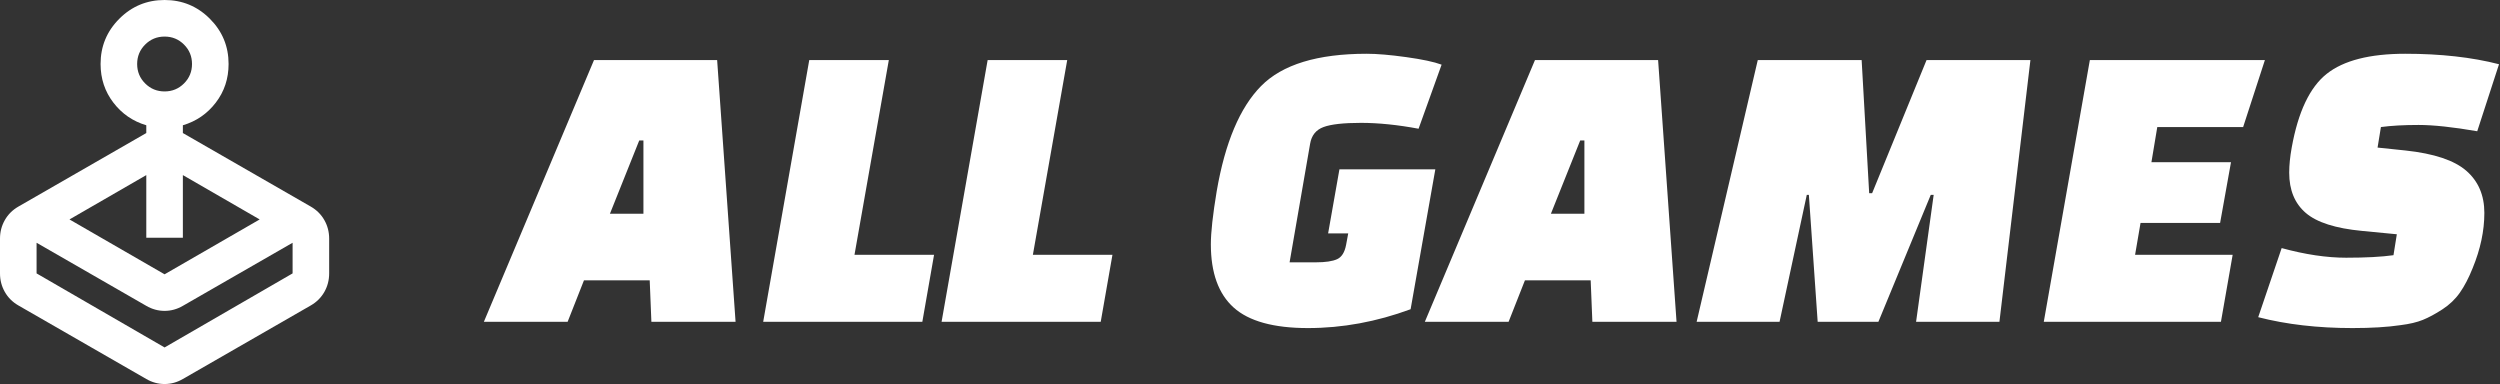<svg width="651" height="100" viewBox="0 0 651 100" fill="none" xmlns="http://www.w3.org/2000/svg">
<rect x="0" y="0" width="651" height="100" fill="#333333" stroke="none"/>
<g clip-path="url(#clip0_4_7976)">
<path d="M147.811 83.794H126L154.681 15.636H186.743L191.541 83.794H169.621L169.185 72.998H152.064L147.811 83.794ZM166.459 36.574L158.825 55.658H167.549V36.574H166.459ZM240.175 83.794H198.735L210.731 15.636H231.451L222.509 66.346H243.229L240.175 83.794ZM286.628 83.794H245.188L257.184 15.636H277.904L268.962 66.346H289.682L286.628 83.794ZM350.53 63.728L351.075 60.784H345.841L348.785 44.099H373.758L367.324 80.523C358.455 83.794 349.549 85.43 340.606 85.43C331.664 85.43 325.212 83.649 321.249 80.086C317.287 76.524 315.306 71.035 315.306 63.619C315.306 60.493 315.815 55.877 316.833 49.77C319.014 37.119 322.867 27.995 328.392 22.397C333.918 16.799 343.078 14 355.874 14C358.564 14 361.999 14.291 366.179 14.872C370.36 15.454 373.431 16.108 375.394 16.835L369.396 33.521C363.944 32.503 358.945 31.994 354.401 31.994C349.858 31.994 346.604 32.357 344.641 33.084C342.678 33.811 341.515 35.265 341.151 37.447L335.808 68.309H342.678C345.15 68.309 346.986 68.036 348.185 67.491C349.385 66.945 350.167 65.691 350.53 63.728ZM392.839 83.794H371.029L399.71 15.636H431.771L436.57 83.794H414.65L414.214 72.998H397.092L392.839 83.794ZM411.487 36.574L403.854 55.658H412.578V36.574H411.487ZM463.397 83.794H441.804L457.726 15.636H484.771L486.734 50.315H487.498L501.675 15.636H528.72L520.65 83.794H498.948L503.528 50.751H502.765L489.133 83.794H473.321L471.03 50.751H470.485L463.397 83.794ZM578.114 58.058H557.394L555.976 66.346H581.385L578.332 83.794H532.202L544.198 15.636H589.782L584.112 33.084H561.756L560.229 42.245H580.949L578.114 58.058ZM588.038 82.595L594.145 64.601C600.252 66.273 605.85 67.109 610.939 67.109C616.028 67.109 620.136 66.891 623.262 66.455L624.134 61.002L615.083 60.13C608.176 59.475 603.287 57.912 600.415 55.44C597.543 52.968 596.108 49.479 596.108 44.971C596.108 43.008 596.326 40.827 596.762 38.428C598.434 29.122 601.469 22.724 605.868 19.235C610.266 15.745 617.082 14 626.315 14C635.549 14 643.691 14.909 650.743 16.726L645.073 34.175C638.747 33.084 633.658 32.539 629.805 32.539C625.952 32.539 622.68 32.721 619.99 33.084L619.118 38.428L626.424 39.191C633.84 39.991 639.111 41.754 642.237 44.48C645.363 47.207 646.926 50.86 646.926 55.44C646.926 60.093 645.909 64.892 643.873 69.835C642.855 72.38 641.746 74.507 640.547 76.215C639.347 77.924 637.82 79.377 635.967 80.577C634.113 81.777 632.422 82.686 630.896 83.303C629.369 83.921 627.442 84.376 625.116 84.667C621.699 85.175 617.518 85.43 612.575 85.43C603.56 85.43 595.38 84.485 588.038 82.595Z" fill="white"/>
<path d="M18.095 57.143L42.857 71.429L67.619 57.143L47.619 45.595V61.905H38.095V45.595L18.095 57.143ZM38.095 34.643V32.619C34.603 31.587 31.746 29.623 29.524 26.726C27.302 23.829 26.191 20.476 26.191 16.667C26.191 12.063 27.817 8.135 31.071 4.881C34.325 1.627 38.254 0 42.857 0C47.46 0 51.389 1.627 54.643 4.881C57.897 8.135 59.524 12.063 59.524 16.667C59.524 20.476 58.413 23.829 56.191 26.726C53.968 29.623 51.111 31.587 47.619 32.619V34.643L80.952 53.809C82.46 54.682 83.631 55.853 84.464 57.321C85.298 58.79 85.714 60.397 85.714 62.143V71.191C85.714 72.936 85.298 74.544 84.464 76.012C83.631 77.48 82.46 78.651 80.952 79.524L47.619 98.691C46.111 99.564 44.524 100 42.857 100C41.191 100 39.603 99.564 38.095 98.691L4.762 79.524C3.254 78.651 2.083 77.48 1.25 76.012C0.417 74.544 0 72.936 0 71.191V62.143C0 60.397 0.417 58.79 1.25 57.321C2.083 55.853 3.254 54.682 4.762 53.809L38.095 34.643ZM38.095 79.643L9.524 63.214V71.191L42.857 90.476L76.191 71.191V63.214L47.619 79.643C46.111 80.516 44.524 80.952 42.857 80.952C41.191 80.952 39.603 80.516 38.095 79.643ZM42.857 23.809C44.841 23.809 46.528 23.115 47.917 21.726C49.306 20.337 50 18.651 50 16.667C50 14.682 49.306 12.996 47.917 11.607C46.528 10.218 44.841 9.524 42.857 9.524C40.873 9.524 39.187 10.218 37.798 11.607C36.409 12.996 35.714 14.682 35.714 16.667C35.714 18.651 36.409 20.337 37.798 21.726C39.187 23.115 40.873 23.809 42.857 23.809Z" fill="white"/>
</g>
<defs>
<clipPath id="clip0_4_7976">
<rect width="650.74" height="100" fill="white"/>
</clipPath>
</defs>
</svg>
